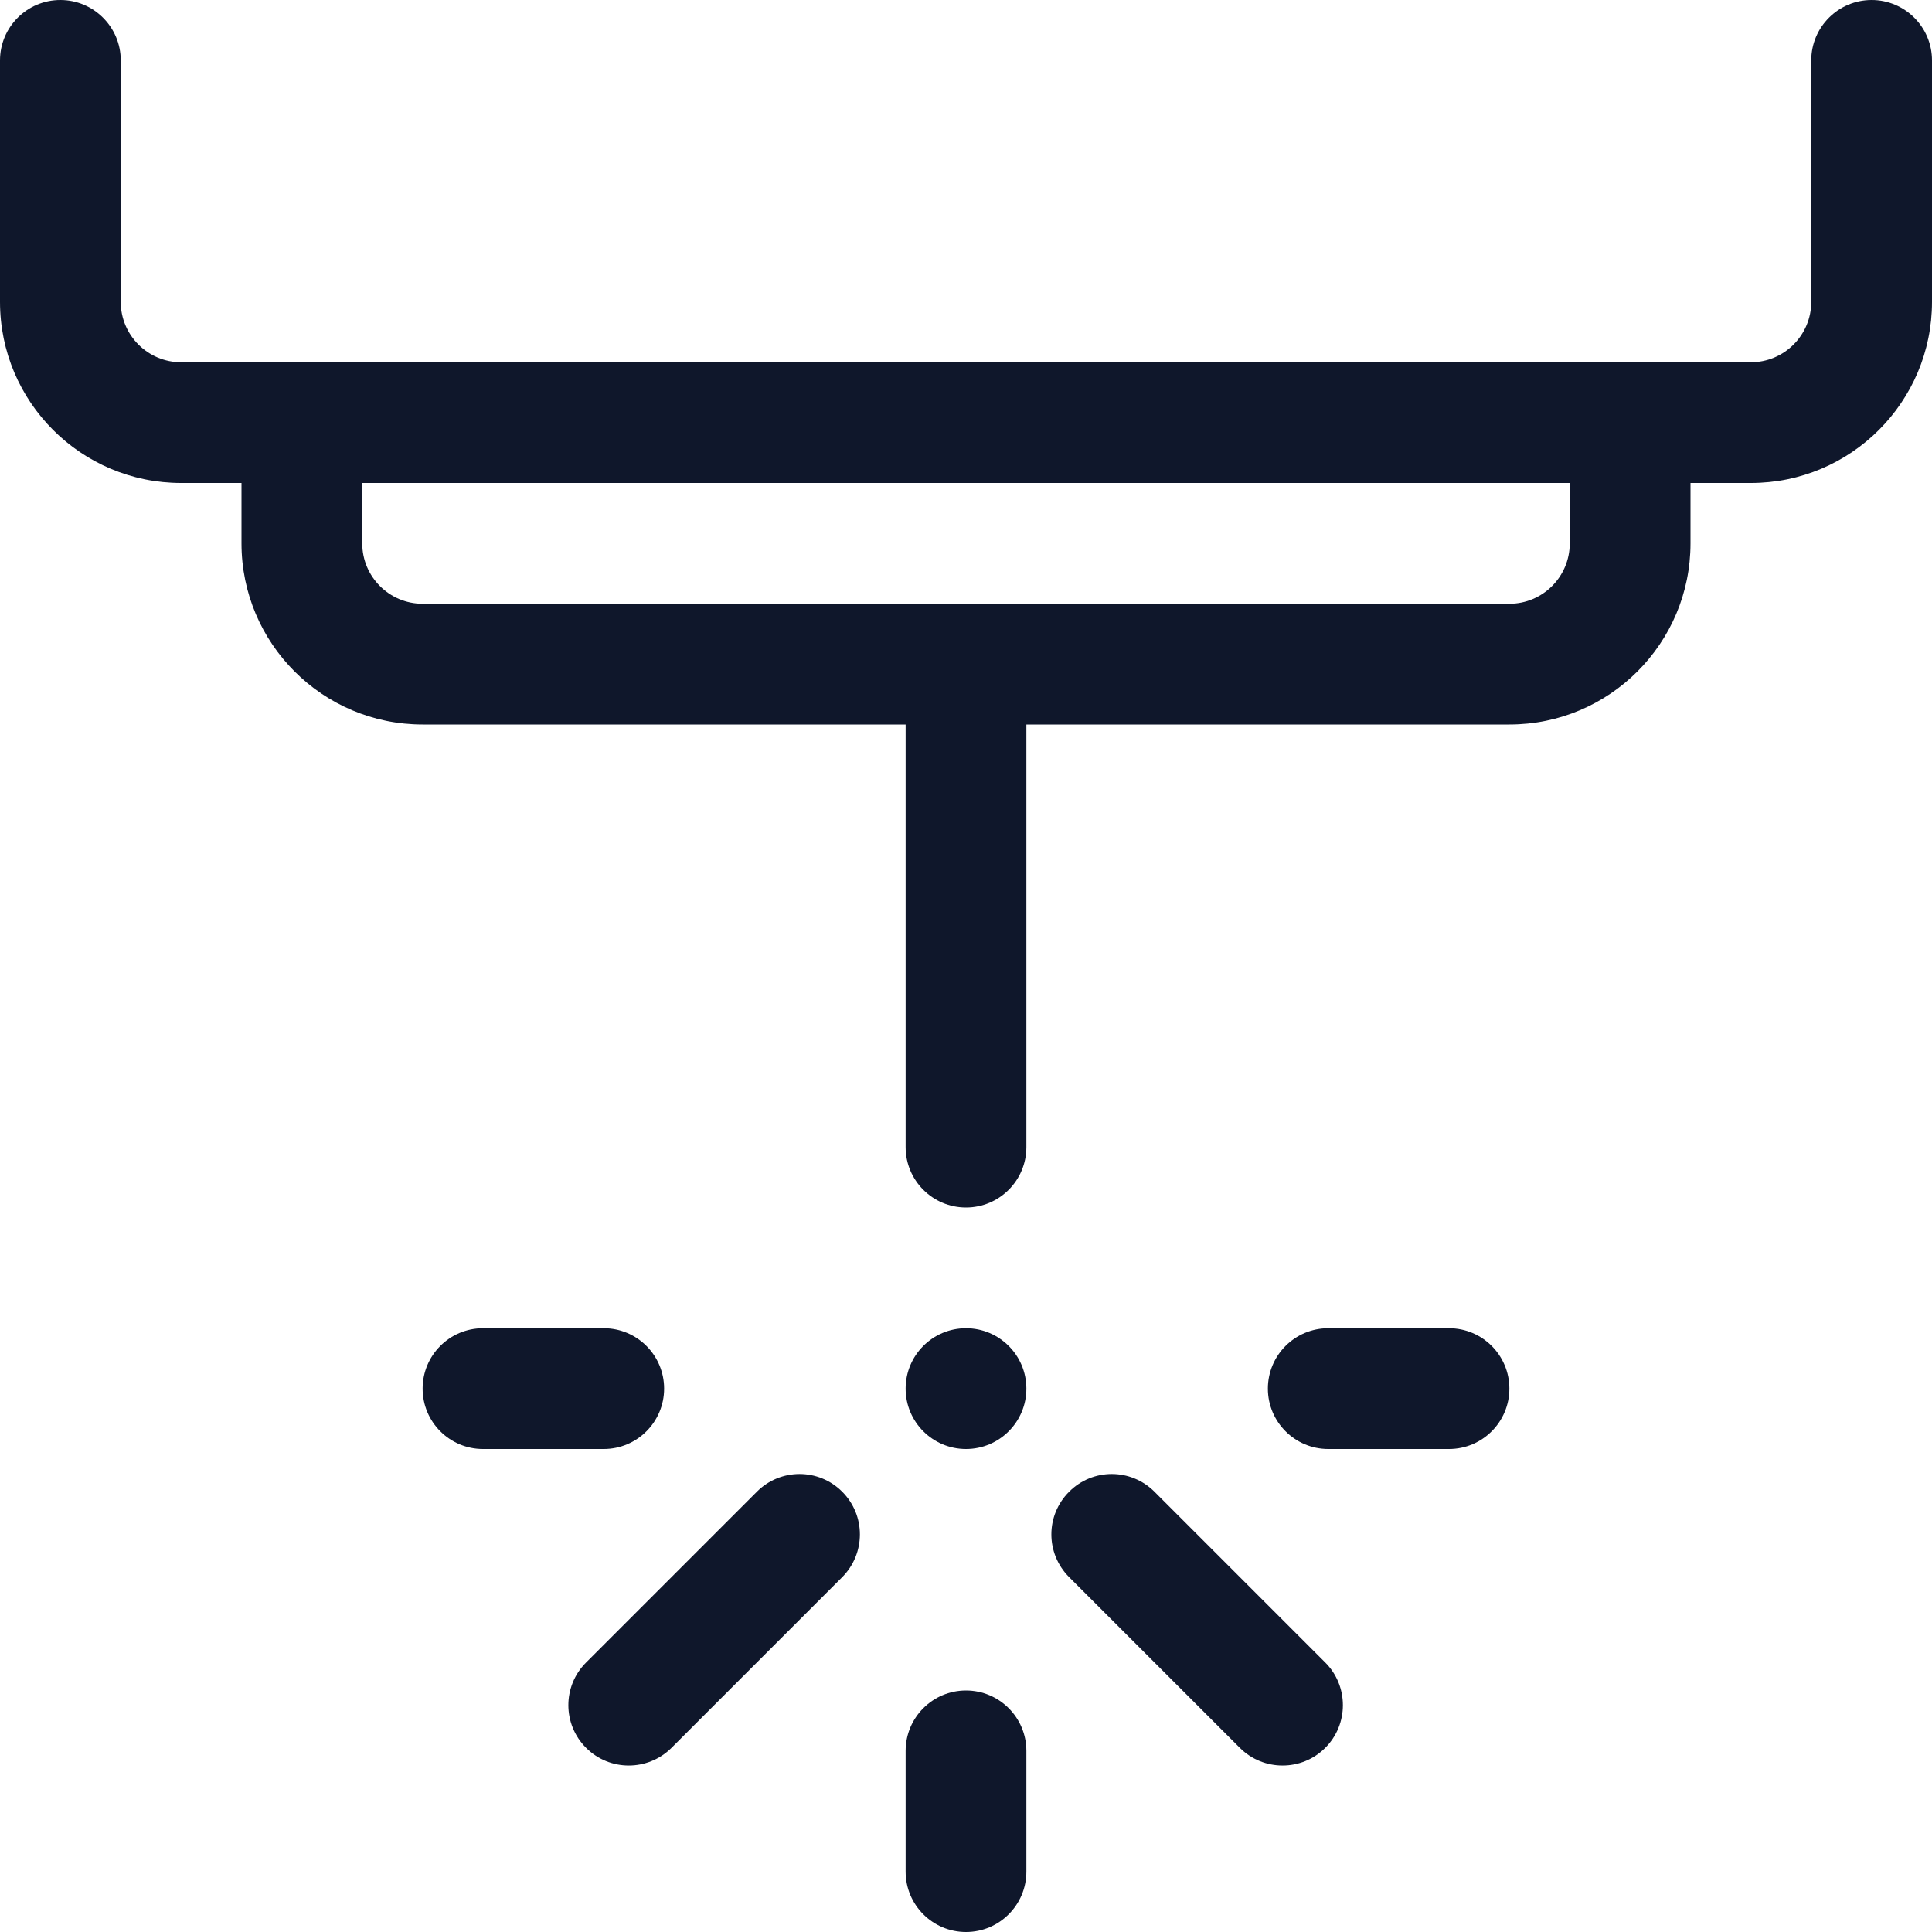 <svg width="16" height="16" viewBox="0 0 16 16" fill="none" xmlns="http://www.w3.org/2000/svg">
<g clip-path="url(#clip0_187_1845)">
<path d="M4.85778e-06 2.5L0 0.5C0 0.224 0.224 0 0.5 0C0.776 0 1 0.224 1 0.5L1 2.5C1 2.776 1.224 3 1.5 3H14.5C14.776 3 15 2.776 15 2.5L15 0.5C15 0.224 15.224 0 15.5 0C15.776 0 16 0.224 16 0.5L16 2.5C16 3.328 15.328 4 14.5 4H1.5C0.672 4 4.85778e-06 3.328 4.85778e-06 2.5Z" fill="#0F172B"/>
<path d="M2 4.5V3.5H3V4.5C3 4.776 3.224 5 3.5 5H12.5C12.776 5 13 4.776 13 4.5V3.5H14V4.5C14 5.328 13.328 6 12.5 6H3.5C2.672 6 2 5.328 2 4.5Z" fill="#0F172B"/>
<path d="M7.5 9.5V5.5C7.5 5.224 7.724 5 8 5C8.276 5 8.5 5.224 8.5 5.5V9.5C8.5 9.776 8.276 10 8 10C7.724 10 7.5 9.776 7.5 9.5Z" fill="#0F172B"/>
<path d="M5 12H4C3.724 12 3.5 11.776 3.5 11.5C3.5 11.224 3.724 11 4 11H5C5.276 11 5.5 11.224 5.5 11.5C5.5 11.776 5.276 12 5 12Z" fill="#0F172B"/>
<path d="M12 12H11C10.724 12 10.5 11.776 10.5 11.5C10.5 11.224 10.724 11 11 11H12C12.276 11 12.5 11.224 12.5 11.5C12.5 11.776 12.276 12 12 12Z" fill="#0F172B"/>
<path d="M10.268 14.475L8.854 13.061C8.658 12.865 8.658 12.549 8.854 12.354C9.049 12.158 9.365 12.158 9.561 12.354L10.975 13.768C11.17 13.963 11.17 14.28 10.975 14.475C10.78 14.67 10.463 14.67 10.268 14.475Z" fill="#0F172B"/>
<path d="M6.975 13.061L5.561 14.475C5.365 14.67 5.049 14.67 4.854 14.475C4.658 14.28 4.658 13.963 4.854 13.768L6.268 12.354C6.463 12.158 6.78 12.158 6.975 12.354C7.17 12.549 7.17 12.865 6.975 13.061Z" fill="#0F172B"/>
<path d="M7.5 15.5V14.5C7.5 14.224 7.724 14 8 14C8.276 14 8.5 14.224 8.5 14.5V15.5C8.5 15.776 8.276 16 8 16C7.724 16 7.5 15.776 7.5 15.5Z" fill="#0F172B"/>
<path d="M8.5 11.5C8.5 11.776 8.276 12 8 12C7.724 12 7.5 11.776 7.5 11.5C7.5 11.224 7.724 11 8 11C8.276 11 8.5 11.224 8.5 11.5Z" fill="#0F172B"/>
</g>
<defs>
<clipPath id="clip0_187_1845">
<rect width="16" height="16" fill="white"/>
</clipPath>
</defs>
</svg>

